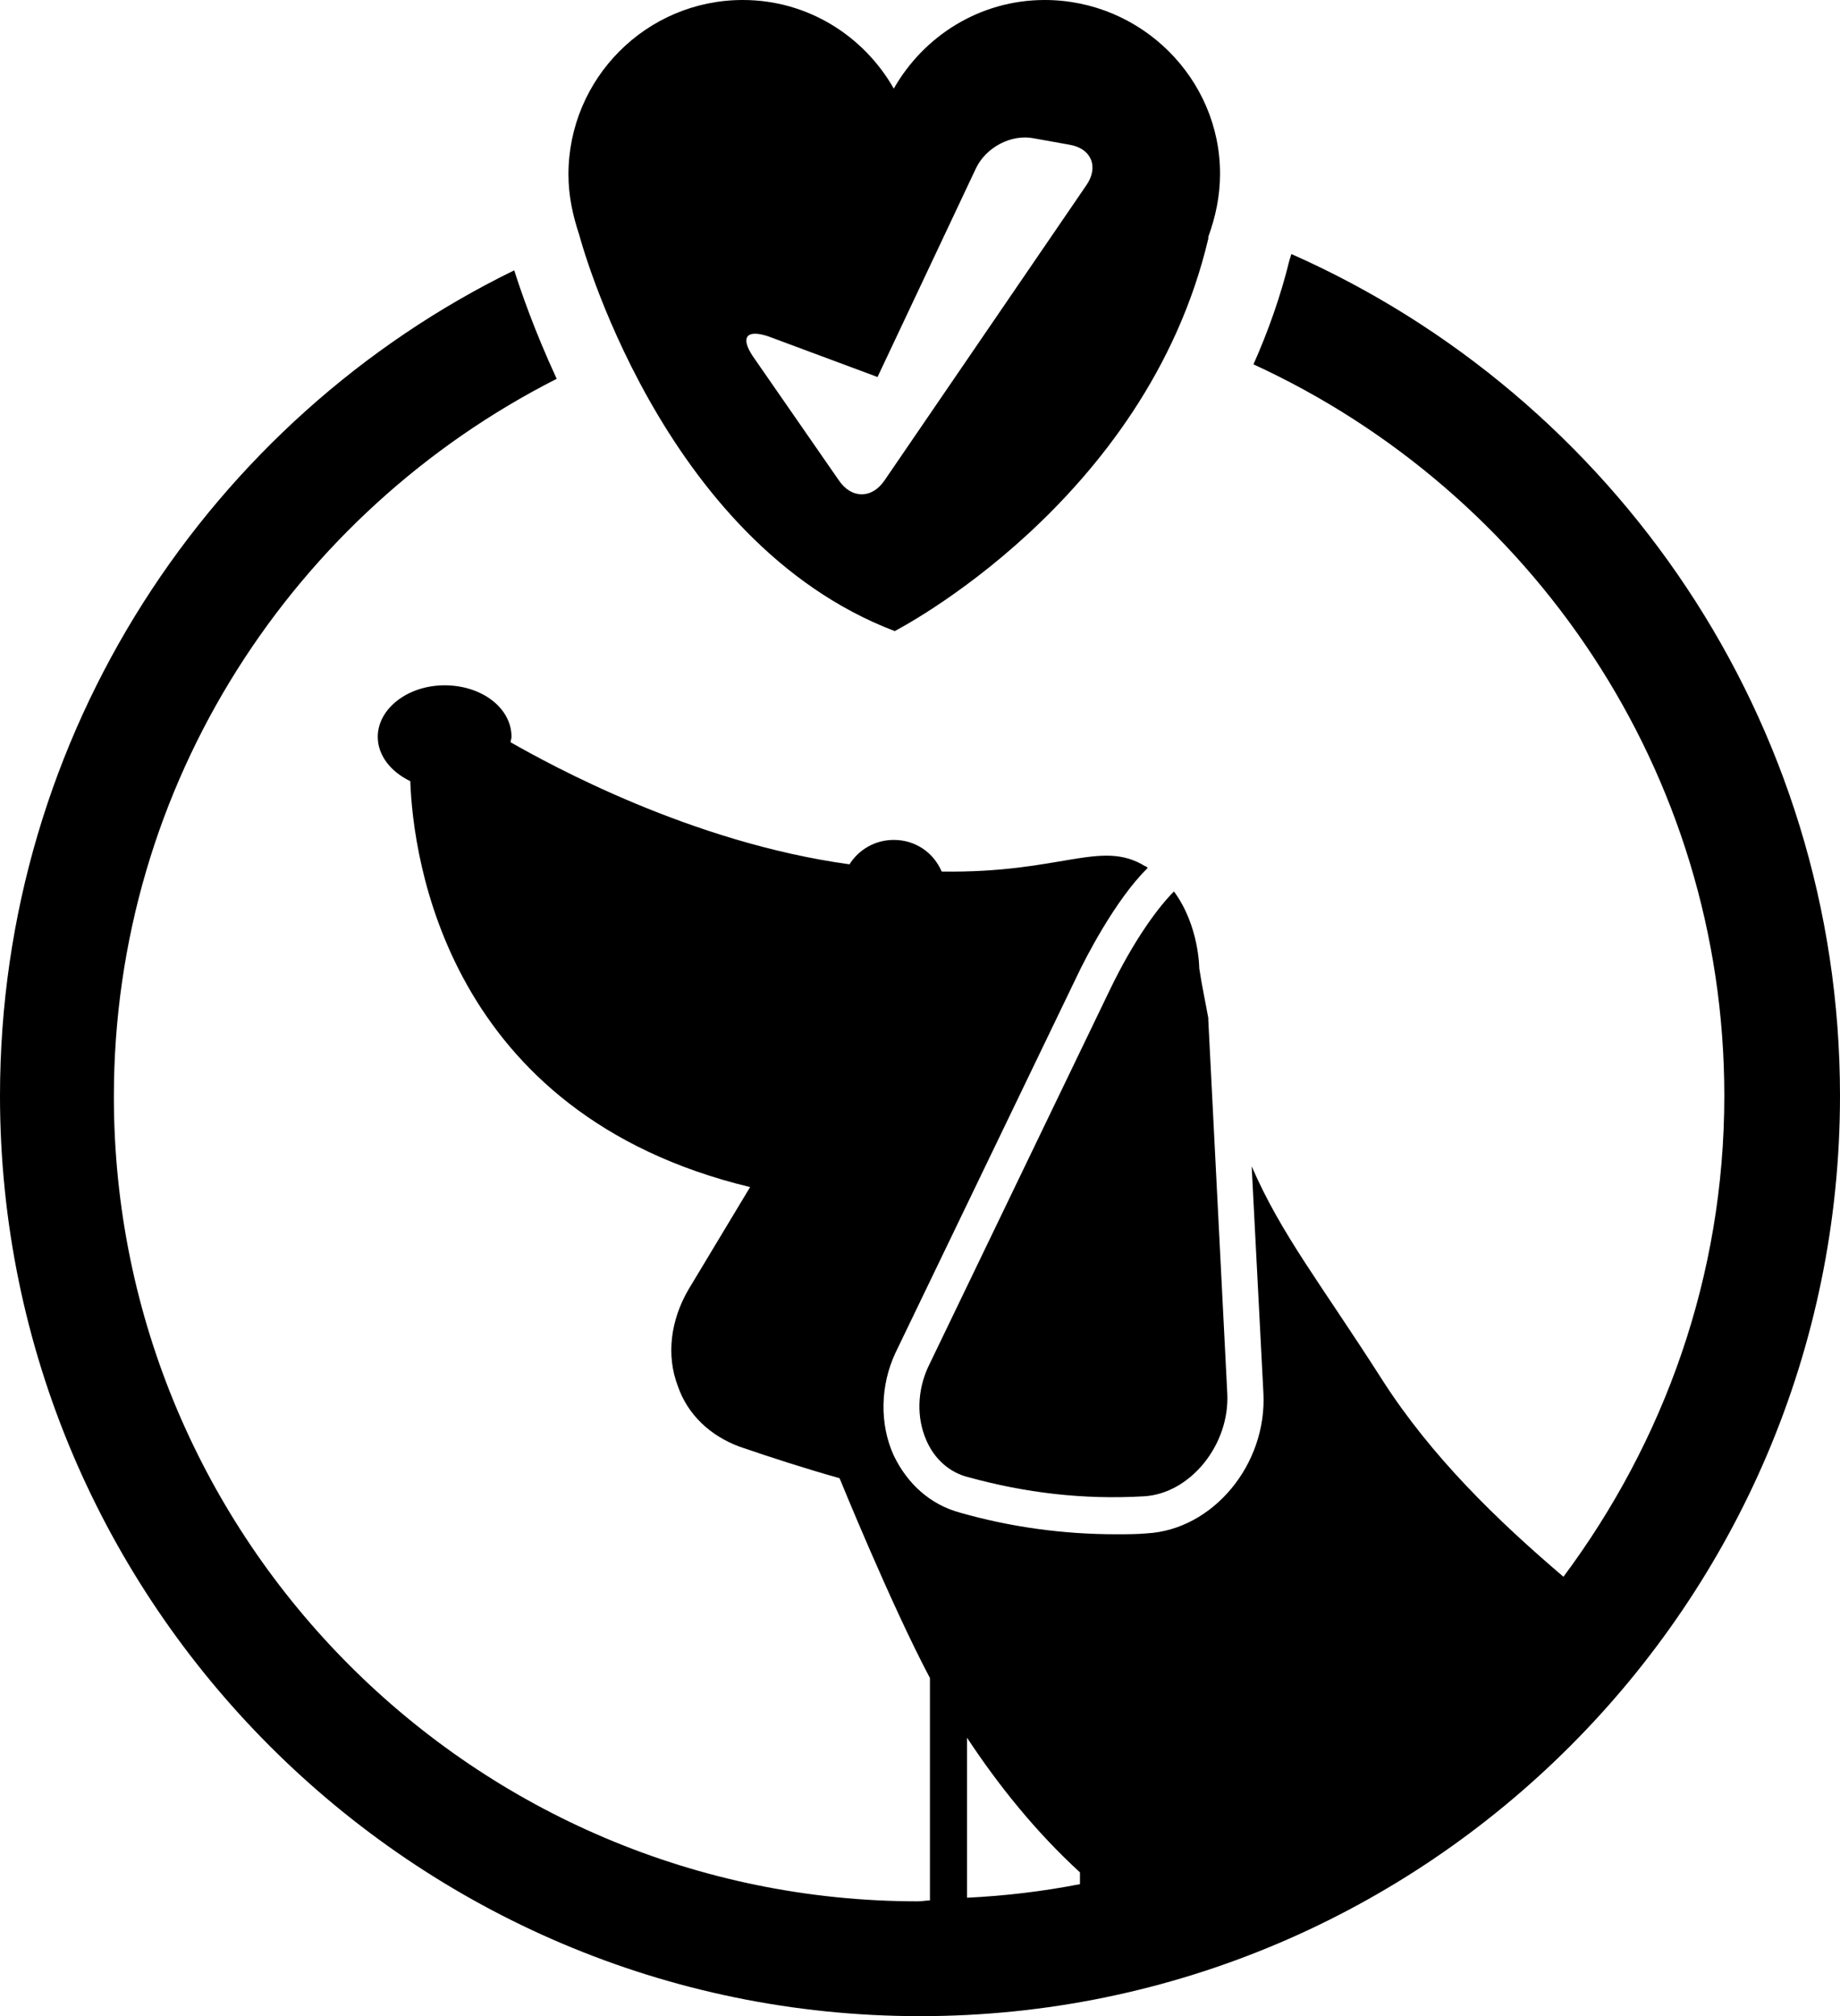 <?xml version="1.0" encoding="utf-8"?>
<!-- Generator: Adobe Illustrator 18.0.0, SVG Export Plug-In . SVG Version: 6.00 Build 0)  -->
<!DOCTYPE svg PUBLIC "-//W3C//DTD SVG 1.1//EN" "http://www.w3.org/Graphics/SVG/1.1/DTD/svg11.dtd">
<svg version="1.1" id="Capa_1" xmlns="http://www.w3.org/2000/svg" xmlns:xlink="http://www.w3.org/1999/xlink" x="0px" y="0px"
	 viewBox="0 0 203.6 223" enable-background="new 0 0 203.6 223" xml:space="preserve">
<g>
	<g>
		<path d="M133.7,112.6c-0.3-1.7-0.7-3.5-1-5.5c0,0,0-4.7-2.8-8.5c-1.6,1.6-4.3,5.1-7.1,10.9l-20.1,41.7c-1.2,2.6-1.3,5.6-0.2,8.1
			c0.9,2.1,2.6,3.6,4.7,4.1c6.2,1.7,12.6,2.5,19.4,2.1c5.1-0.3,9.5-5.7,9.2-11.4l-2.1-41.3C133.7,112.8,133.7,112.7,133.7,112.6z"/>
		<path d="M101.8,223c56.1,0,101.8-45.7,101.8-101.8c0-41.5-25-77.3-60.7-93.1c-0.1,0.2-0.1,0.4-0.2,0.6c-1,4.1-2.4,8-4,11.6
			c30.7,14.1,52.1,45,52.1,80.9c0,20-6.7,38.3-17.8,53.2c-7.4-6.3-14.6-13.3-20-21.7c-6.9-10.8-11.2-16.1-14.5-23.7l1.3,25.1
			c0.4,7.9-5.6,15.1-12.9,15.5c-1.1,0.1-2.3,0.1-3.4,0.1c-5.9,0-11.7-0.8-17.3-2.4c-3.3-0.9-5.8-3.2-7.3-6.3
			c-1.6-3.5-1.5-7.8,0.2-11.4l20.1-41.7c0.8-1.7,4.2-8.4,7.8-11.9c-0.1-0.1-0.2-0.2-0.3-0.2c-4.9-3-9.2,0.8-22.5,0.6
			c-0.9-2.1-2.9-3.5-5.3-3.5c-2.1,0-3.9,1.1-4.9,2.7c-17.5-2.4-33.1-11-37.5-13.5c0-0.2,0.1-0.4,0.1-0.6c0-3.2-3.3-5.7-7.4-5.7
			c-4.1,0-7.4,2.6-7.4,5.7c0,2.1,1.5,3.9,3.6,4.9c0.3,8.5,4,36.8,37.6,44.9l-6.8,11.3c-2,3.4-2.5,7.3-1.2,10.7
			c1.1,3.2,3.6,5.5,6.8,6.7c3.5,1.2,7.2,2.4,11.1,3.5c0,0,5.7,14,10,22.1v24.6c-0.4,0-0.9,0.1-1.3,0.1c-49.1,0-89-39.9-89-89
			c0-34.7,20-64.7,49-79.4c-2.5-5.4-4-9.8-4.7-12C23.3,46.3,0,81.1,0,121.2C0,177.3,45.7,223,101.8,223z M107,192.2
			c3.5,5.3,7.6,10.4,12.5,14.9v1.3c-4.1,0.8-8.3,1.3-12.5,1.5V192.2z"/>
		<path d="M64.1,26c0,0,8.9,33.9,34.9,43.8c0,0,27.8-14.2,34.7-43.4c0-0.1,0-0.1,0-0.2c0.8-2.2,1.3-4.5,1.3-7
			C135,8.7,126.3,0,115.6,0c-7.2,0-13.4,4-16.7,9.8C95.6,4,89.4,0,82.2,0C71.5,0,62.9,8.7,62.9,19.3C62.9,21.7,63.4,23.9,64.1,26
			C64.1,26,64.1,26,64.1,26z M85,37.2l12.1,4.5L108,18.6c1.1-2.3,3.9-3.8,6.4-3.3l3.9,0.7c2.5,0.4,3.3,2.5,1.9,4.5L97.9,53.1
			c-1.4,2.1-3.7,2.1-5.1,0l-9.5-13.7C81.9,37.3,82.6,36.4,85,37.2z"/>
	</g>
</g>
</svg>
